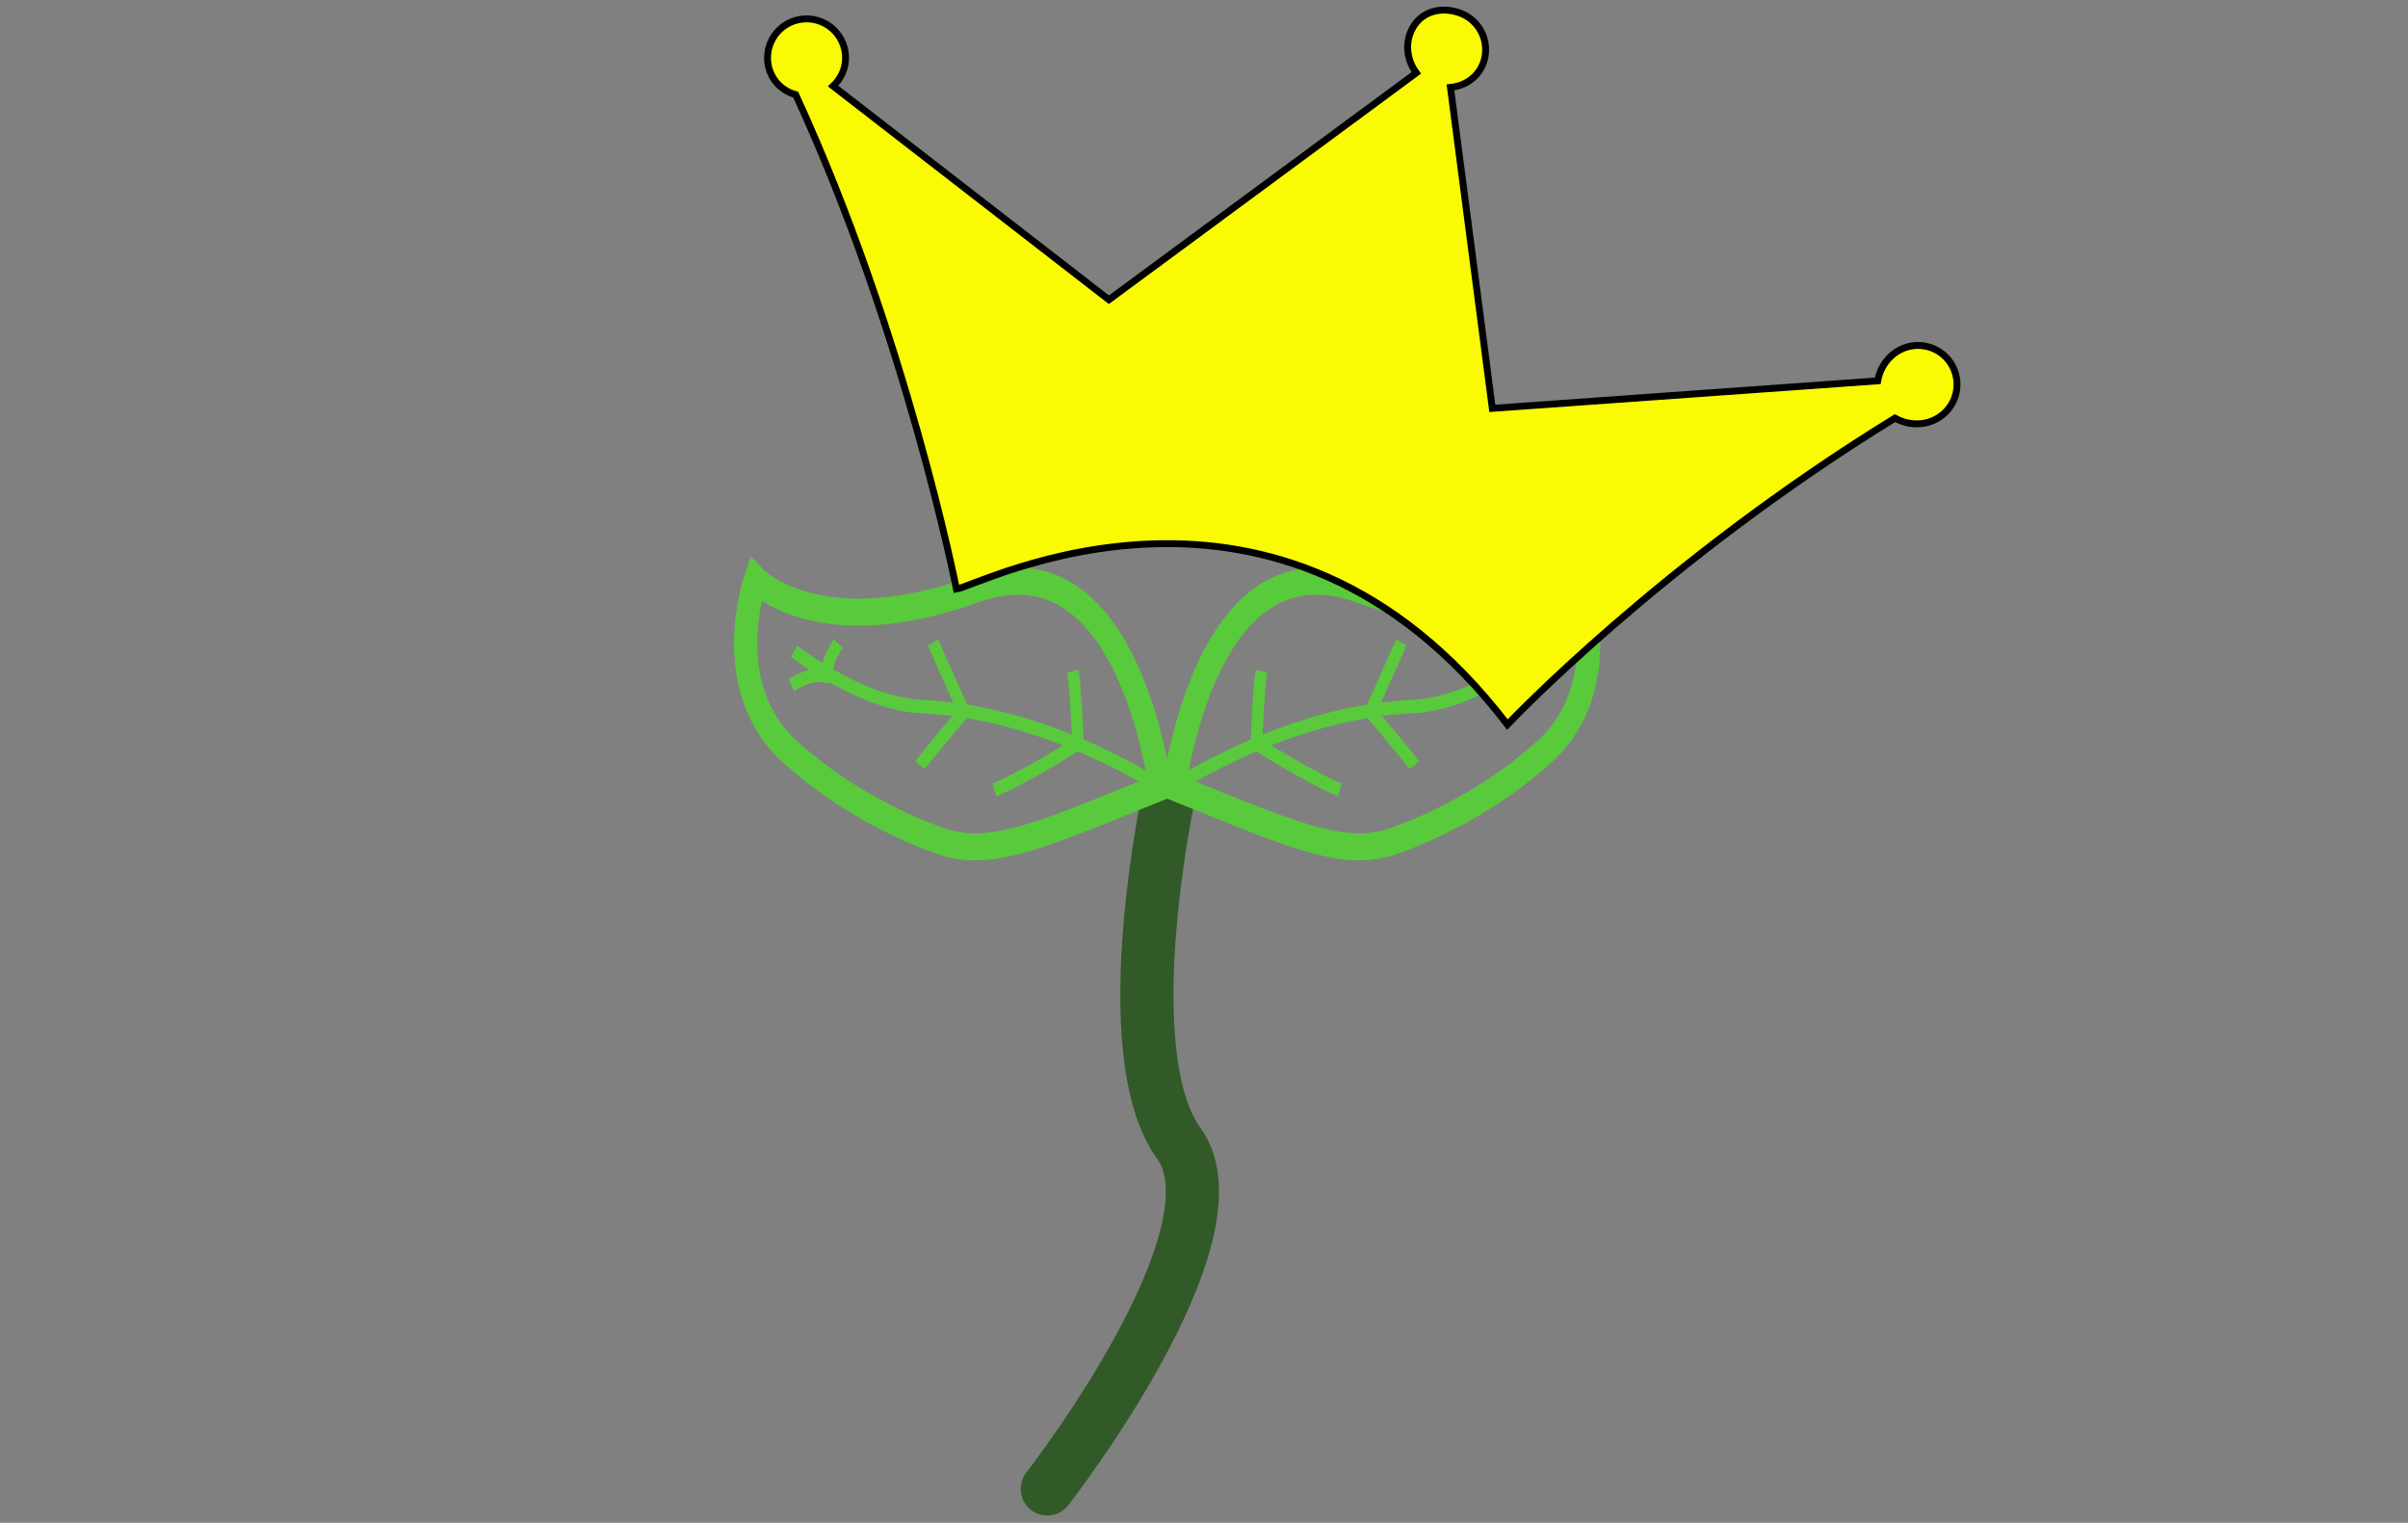 <?xml version="1.0" encoding="UTF-8" standalone="no"?>
<svg
   xmlns:dc="http://purl.org/dc/elements/1.1/"
   xmlns:cc="http://creativecommons.org/ns#"
   xmlns:rdf="http://www.w3.org/1999/02/22-rdf-syntax-ns#"
   xmlns:svg="http://www.w3.org/2000/svg"
   xmlns="http://www.w3.org/2000/svg"
   xmlns:sodipodi="http://sodipodi.sourceforge.net/DTD/sodipodi-0.dtd"
   xmlns:inkscape="http://www.inkscape.org/namespaces/inkscape"
   width="1088"
   height="687.962"
   viewBox="0 0 1088 687.962"
   version="1.1"
   id="svg162"
   sodipodi:docname="treat-your-plants-like-queens.svg"
   inkscape:version="1.0.1 (3bc2e813f5, 2020-09-07)">
  <rect x="0" y="0" width="1088" height="687.962" fill="#808080" stroke="none"/>
  <defs
     id="defs166">
    <inkscape:path-effect
       effect="bspline"
       id="path-effect977"
       is_visible="true"
       lpeversion="1"
       weight="33.333"
       steps="2"
       helper_size="0"
       apply_no_weight="true"
       apply_with_weight="true"
       only_selected="false" />
    <inkscape:path-effect
       effect="spiro"
       id="path-effect948"
       is_visible="true"
       lpeversion="1" />
    <marker
       style="overflow:visible"
       id="TriangleOutS"
       refX="0.0"
       refY="0.0"
       orient="auto"
       inkscape:stockid="TriangleOutS"
       inkscape:isstock="true">
      <path
         transform="scale(0.2)"
         style="fill-rule:evenodd;stroke:#000000;stroke-width:1pt;stroke-opacity:1;fill:#000000;fill-opacity:1"
         d="M 5.77,0.0 L -2.88,5.0 L -2.88,-5.0 L 5.77,0.0 z "
         id="path1543" />
    </marker>
    <marker
       style="overflow:visible"
       id="TriangleOutL"
       refX="0.0"
       refY="0.0"
       orient="auto"
       inkscape:stockid="TriangleOutL"
       inkscape:isstock="true">
      <path
         transform="scale(0.8)"
         style="fill-rule:evenodd;stroke:#000000;stroke-width:1pt;stroke-opacity:1;fill:#000000;fill-opacity:1"
         d="M 5.77,0.0 L -2.88,5.0 L -2.88,-5.0 L 5.77,0.0 z "
         id="path1537" />
    </marker>
    <marker
       style="overflow:visible;"
       id="Arrow1Lend"
       refX="0.0"
       refY="0.0"
       orient="auto"
       inkscape:stockid="Arrow1Lend"
       inkscape:isstock="true">
      <path
         transform="scale(0.8) rotate(180) translate(12.5,0)"
         style="fill-rule:evenodd;stroke:#000000;stroke-width:1pt;stroke-opacity:1;fill:#000000;fill-opacity:1"
         d="M 0.0,0.0 L 5.0,-5.0 L -12.5,0.0 L 5.0,5.0 L 0.0,0.0 z "
         id="path1398" />
    </marker>
  </defs>
  <sodipodi:namedview
     pagecolor="#ffffff"
     bordercolor="#666666"
     borderopacity="1"
     objecttolerance="10"
     gridtolerance="10"
     guidetolerance="10"
     inkscape:pageopacity="0"
     inkscape:pageshadow="2"
     inkscape:window-width="3840"
     inkscape:window-height="2066"
     id="namedview164"
     showgrid="false"
     inkscape:zoom="2"
     inkscape:cx="350.55857"
     inkscape:cy="382.50995"
     inkscape:window-x="-11"
     inkscape:window-y="-11"
     inkscape:window-maximized="1"
     inkscape:current-layer="svg162"
     inkscape:document-rotation="0" />
  <title
     id="title2">Easy to Use</title>
  <rect
     style="opacity:0;fill:none;stroke:#000000;stroke-width:0.378;stroke-miterlimit:4;stroke-dasharray:none;stroke-opacity:1;paint-order:markers stroke fill"
     id="rect833"
     width="71.811"
     height="52.913"
     x="101.75"
     y="15.363"
     ry="5.714" />
  <g
     id="g1231-5"
     transform="matrix(1.782,0,0,1.782,323.628,-134.875)">
    <path
       style="fill:none;stroke:#325928;stroke-width:13.485;stroke-linecap:round;stroke-linejoin:miter;stroke-miterlimit:4;stroke-dasharray:none;stroke-opacity:1"
       d="m 83.936,453.156 c 0,0 50.129,-64.384 33.367,-87.569 -16.762,-23.185 -2.35,-89.449 -2.35,-89.449"
       id="path995-0" />
    <g
       id="g986-11"
       transform="matrix(2.224,0,0,2.59,-2569.32,-1941.968)"
       style="fill:none;fill-opacity:1;stroke:#59ca3c;stroke-opacity:1">
      <path
         style="fill:none;fill-opacity:1;stroke:#59ca3c;stroke-width:2.646px;stroke-linecap:butt;stroke-linejoin:miter;stroke-opacity:1"
         d="m 1207.297,857.099 c 0,0 3.256,-25.97 21.219,-20.409 17.964,5.56 25.094,-0.949 25.094,-0.949 0,0 4.263,10.421 -3.866,16.81 -5.051,3.97 -11.49,7.053 -17.239,8.791 -5.75,1.739 -11.569,-0.604 -25.976,-5.598"
         id="path925-5"
         sodipodi:nodetypes="cscszc" />
      <path
         style="fill:none;fill-opacity:1;stroke:#59ca3c;stroke-width:1.323;stroke-linecap:butt;stroke-linejoin:miter;stroke-miterlimit:4;stroke-dasharray:none;stroke-opacity:1"
         d="m 1249.207,842.764 c 0,0 -7.647,5.169 -14.517,5.415 -14.816,0.53 -27.878,8.226 -27.878,8.226"
         id="path927-4"
         sodipodi:nodetypes="csc" />
      <path
         style="fill:none;fill-opacity:1;stroke:#59ca3c;stroke-width:1.323;stroke-linecap:butt;stroke-linejoin:miter;stroke-miterlimit:4;stroke-dasharray:none;stroke-opacity:1"
         d="m 1216.846,851.808 c 0,0 5.512,3.063 9.521,4.538"
         id="path929-8"
         sodipodi:nodetypes="cc" />
      <path
         style="fill:none;fill-opacity:1;stroke:#59ca3c;stroke-width:1.323;stroke-linecap:butt;stroke-linejoin:miter;stroke-miterlimit:4;stroke-dasharray:none;stroke-opacity:1"
         d="m 1229.847,848.693 c 0,0 4.692,4.778 4.994,5.232"
         id="path931-5"
         sodipodi:nodetypes="cc" />
      <path
         style="fill:none;fill-opacity:1;stroke:#59ca3c;stroke-width:1.323;stroke-linecap:butt;stroke-linejoin:miter;stroke-miterlimit:4;stroke-dasharray:none;stroke-opacity:1"
         d="m 1245.365,845.264 c 0,0 1.479,-0.676 4.135,0.822"
         id="path933-0"
         sodipodi:nodetypes="cc" />
      <path
         style="fill:none;fill-opacity:1;stroke:#59ca3c;stroke-width:1.323;stroke-linecap:butt;stroke-linejoin:miter;stroke-miterlimit:4;stroke-dasharray:none;stroke-opacity:1"
         d="m 1216.846,851.808 c 0,0 0.265,-5.583 0.567,-7.096"
         id="path935-2"
         sodipodi:nodetypes="cc" />
      <path
         style="fill:none;fill-opacity:1;stroke:#59ca3c;stroke-width:1.323;stroke-linecap:butt;stroke-linejoin:miter;stroke-miterlimit:4;stroke-dasharray:none;stroke-opacity:1"
         d="m 1229.847,848.693 3.527,-6.789"
         id="path937-7"
         sodipodi:nodetypes="cc" />
      <path
         style="fill:none;fill-opacity:1;stroke:#59ca3c;stroke-width:1.323;stroke-linecap:butt;stroke-linejoin:miter;stroke-miterlimit:4;stroke-dasharray:none;stroke-opacity:1"
         d="m 1245.365,845.264 c 0,0.007 0.491,-1.118 -1.199,-3.254"
         id="path939-8"
         sodipodi:nodetypes="cc" />
    </g>
    <g
       id="g1106-4"
       transform="matrix(-2.224,0,0,2.59,2797.966,-1941.968)"
       style="fill:none;fill-opacity:1;stroke:#59ca3c;stroke-opacity:1">
      <path
         style="fill:none;fill-opacity:1;stroke:#59ca3c;stroke-width:2.646px;stroke-linecap:butt;stroke-linejoin:miter;stroke-opacity:1"
         d="m 1207.297,857.099 c 0,0 3.256,-25.97 21.219,-20.409 17.964,5.56 25.094,-0.949 25.094,-0.949 0,0 4.263,10.421 -3.866,16.81 -5.051,3.97 -11.49,7.053 -17.239,8.791 -5.75,1.739 -11.569,-0.604 -25.976,-5.598"
         id="path1090-2"
         sodipodi:nodetypes="cscszc" />
      <path
         style="fill:none;fill-opacity:1;stroke:#59ca3c;stroke-width:1.323;stroke-linecap:butt;stroke-linejoin:miter;stroke-miterlimit:4;stroke-dasharray:none;stroke-opacity:1"
         d="m 1249.207,842.764 c 0,0 -7.647,5.169 -14.517,5.415 -14.816,0.53 -27.878,8.226 -27.878,8.226"
         id="path1092-3"
         sodipodi:nodetypes="csc" />
      <path
         style="fill:none;fill-opacity:1;stroke:#59ca3c;stroke-width:1.323;stroke-linecap:butt;stroke-linejoin:miter;stroke-miterlimit:4;stroke-dasharray:none;stroke-opacity:1"
         d="m 1216.846,851.808 c 0,0 5.512,3.063 9.521,4.538"
         id="path1094-7"
         sodipodi:nodetypes="cc" />
      <path
         style="fill:none;fill-opacity:1;stroke:#59ca3c;stroke-width:1.323;stroke-linecap:butt;stroke-linejoin:miter;stroke-miterlimit:4;stroke-dasharray:none;stroke-opacity:1"
         d="m 1229.847,848.693 c 0,0 4.692,4.778 4.994,5.232"
         id="path1096-2"
         sodipodi:nodetypes="cc" />
      <path
         style="fill:none;fill-opacity:1;stroke:#59ca3c;stroke-width:1.323;stroke-linecap:butt;stroke-linejoin:miter;stroke-miterlimit:4;stroke-dasharray:none;stroke-opacity:1"
         d="m 1245.365,845.264 c 0,0 1.479,-0.676 4.135,0.822"
         id="path1098-02"
         sodipodi:nodetypes="cc" />
      <path
         style="fill:none;fill-opacity:1;stroke:#59ca3c;stroke-width:1.323;stroke-linecap:butt;stroke-linejoin:miter;stroke-miterlimit:4;stroke-dasharray:none;stroke-opacity:1"
         d="m 1216.846,851.808 c 0,0 0.265,-5.583 0.567,-7.096"
         id="path1100-3"
         sodipodi:nodetypes="cc" />
      <path
         style="fill:none;fill-opacity:1;stroke:#59ca3c;stroke-width:1.323;stroke-linecap:butt;stroke-linejoin:miter;stroke-miterlimit:4;stroke-dasharray:none;stroke-opacity:1"
         d="m 1229.847,848.693 3.527,-6.789"
         id="path1102-3"
         sodipodi:nodetypes="cc" />
      <path
         style="fill:none;fill-opacity:1;stroke:#59ca3c;stroke-width:1.323;stroke-linecap:butt;stroke-linejoin:miter;stroke-miterlimit:4;stroke-dasharray:none;stroke-opacity:1"
         d="m 1245.365,845.264 c 0,0.007 0.491,-1.118 -1.199,-3.254"
         id="path1104-3"
         sodipodi:nodetypes="cc" />
    </g>
  </g>
  <path
     style="fill:#fafa03;fill-opacity:1;stroke:#000000;stroke-width:3.109;stroke-linecap:butt;stroke-linejoin:miter;stroke-miterlimit:4;stroke-dasharray:none;stroke-opacity:1"
     d="m 432.159,266.126 c 0,0 -22.889,-115.524 -72.657,-223.388 -7.915,-2.119 -12.999,-9.301 -12.693,-17.27 0.307,-7.969 5.928,-14.739 13.705,-16.505 7.777,-1.766 15.771,1.911 19.49,8.966 3.719,7.055 2.297,15.359 -3.586,20.962 L 501.032,135.41 639.929,32.929 c -5.015,-6.784 -5.241,-15.58 -0.55,-22.029 4.691,-6.449 13.129,-7.778 20.573,-4.915 7.444,2.862 12.037,10.367 11.199,18.298 -0.838,7.931 -6.898,14.31 -15.792,15.214 l 18.906,144.991 174.139,-12.433 c 1.373,-7.9 7.335,-14.372 15.192,-15.736 7.857,-1.364 15.652,2.72 19.003,9.956 3.351,7.237 1.424,15.822 -4.699,20.932 -6.123,5.11 -14.548,5.619 -21.721,1.702 C 750.49,253.853 681.09,327.337 681.09,327.337 577.72,192.405 441.84,264.942 432.159,266.126 Z"
     id="path942"
     sodipodi:nodetypes="ccssscccssscccsssccc" />
</svg>
